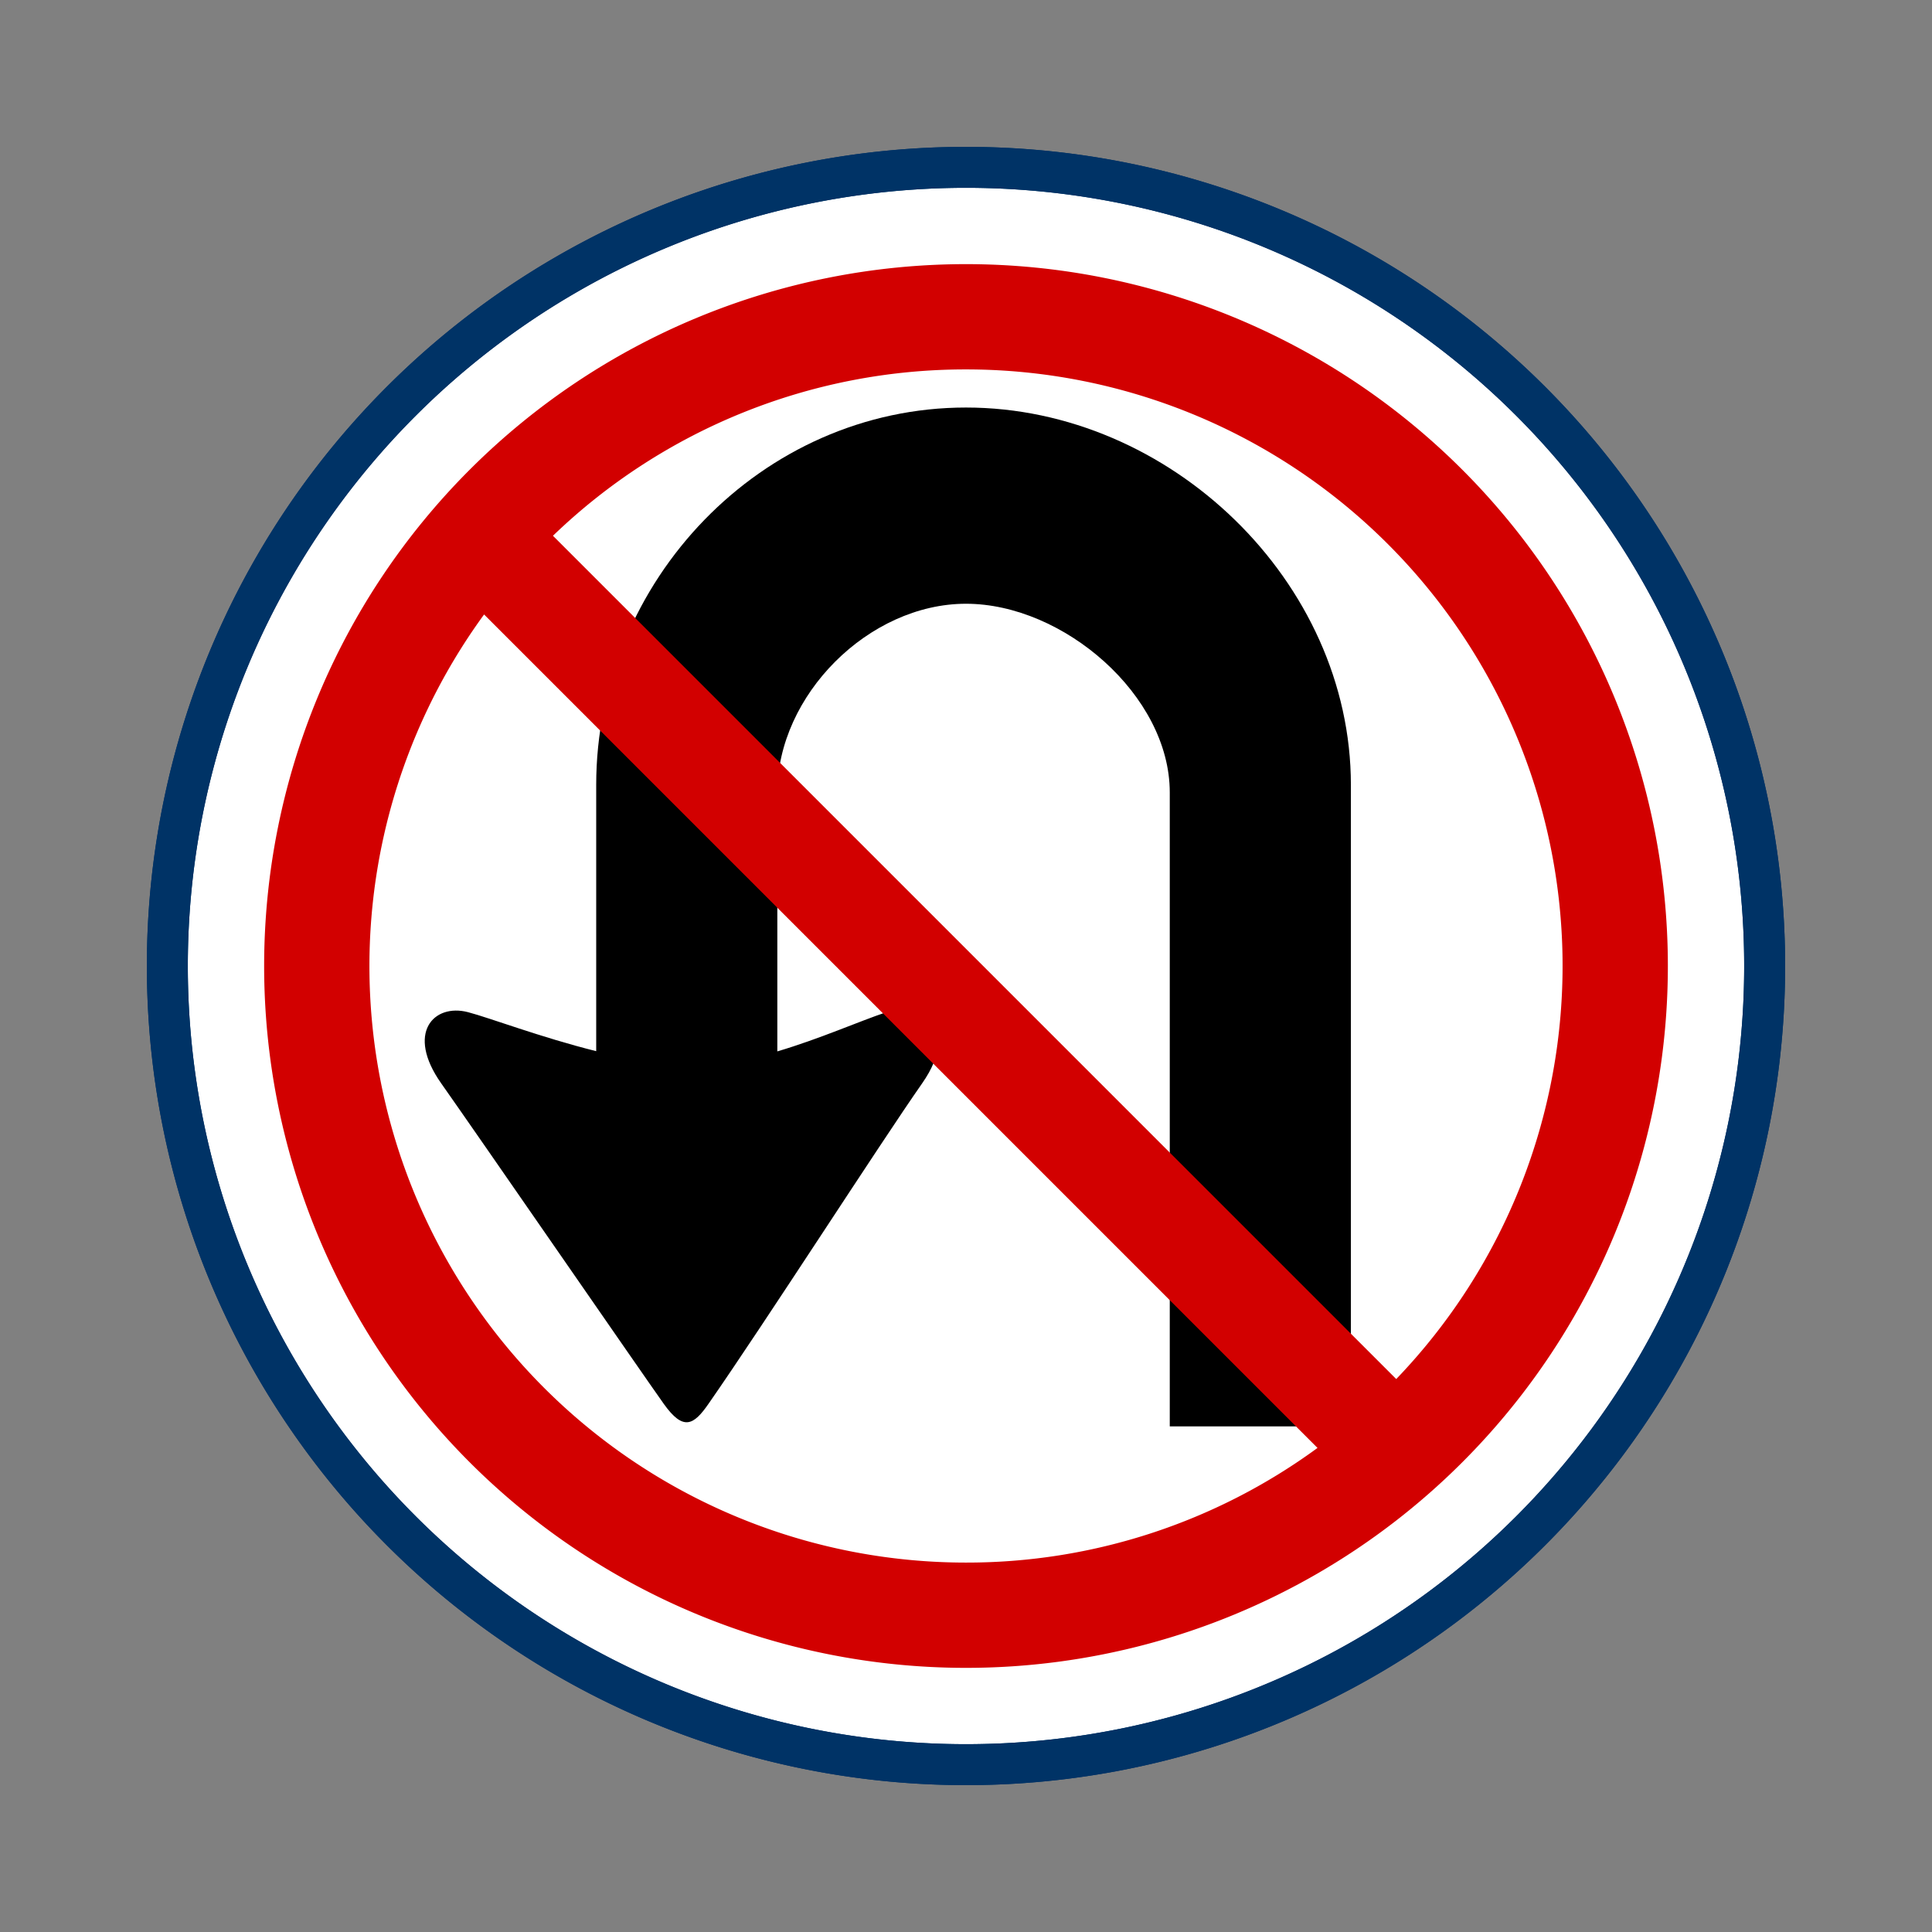 <svg id="Bands_Circle" data-name="Bands Circle" xmlns="http://www.w3.org/2000/svg" width="256" height="256" viewBox="0 0 256 256">
  <rect x="0" y="0" width="256" height="256" fill="#808080" stroke="none"/>
  <defs>
    <style>
      .cls-1 {
        fill: #fff;
      }

      .cls-2 {
        fill: #036;
      }

      .cls-2, .cls-3, .cls-4 {
        fill-rule: evenodd;
      }

      .cls-4 {
        fill: #d20000;
      }
    </style>
  </defs>
  <circle id="BG" class="cls-1" cx="128" cy="128" r="105.281"/>
  <path id="OuterBand" class="cls-2" d="M128,19.46A108.54,108.54,0,1,1,19.46,128,108.54,108.54,0,0,1,128,19.46Zm0,5.427A103.113,103.113,0,1,1,24.887,128,103.113,103.113,0,0,1,128,24.887Z"/>
  <g>
    <path id="OuterBand-2" data-name="OuterBand" class="cls-2" d="M128,19.46A108.54,108.54,0,1,1,19.46,128,108.54,108.54,0,0,1,128,19.46Zm0,5.427A103.113,103.113,0,1,1,24.887,128,103.113,103.113,0,0,1,128,24.887Z"/>
    <g>
      <circle id="Ellipse_3_copy_2" data-name="Ellipse 3 copy 2" class="cls-1" cx="128" cy="128" r="93"/>
      <path id="arrow" class="cls-3" d="M155,189V105c0-12.882-14.118-25-27-25s-25,12.118-25,25v34.315c5.616-1.662,10.869-4,14.465-5.2,3.54-1.18,10.227,1.573,4.72,9.44s-20.8,31.674-28.32,42.48c-1.96,2.818-3.321,3.611-5.9,0s-24.78-35.793-29.5-42.48-0.983-10.62,3.54-9.44c2.879,0.751,9.655,3.34,16.995,5.17V104c0-26.99,21.915-50,49-50,27.038,0,51,23.068,51,50v85H155Z"/>
      <path id="Ellipse_3_copy" data-name="Ellipse 3 copy" class="cls-4" d="M128,221a93,93,0,1,1,93-93A93,93,0,0,1,128,221Zm0-13.95a78.671,78.671,0,0,0,46.578-15.193L64.144,81.422A79.036,79.036,0,0,0,128,207.05Zm0-158.1A78.762,78.762,0,0,0,73.27,70.991l111.739,111.74A79.028,79.028,0,0,0,128,48.95Z"/>
    </g>
  </g>
</svg>
